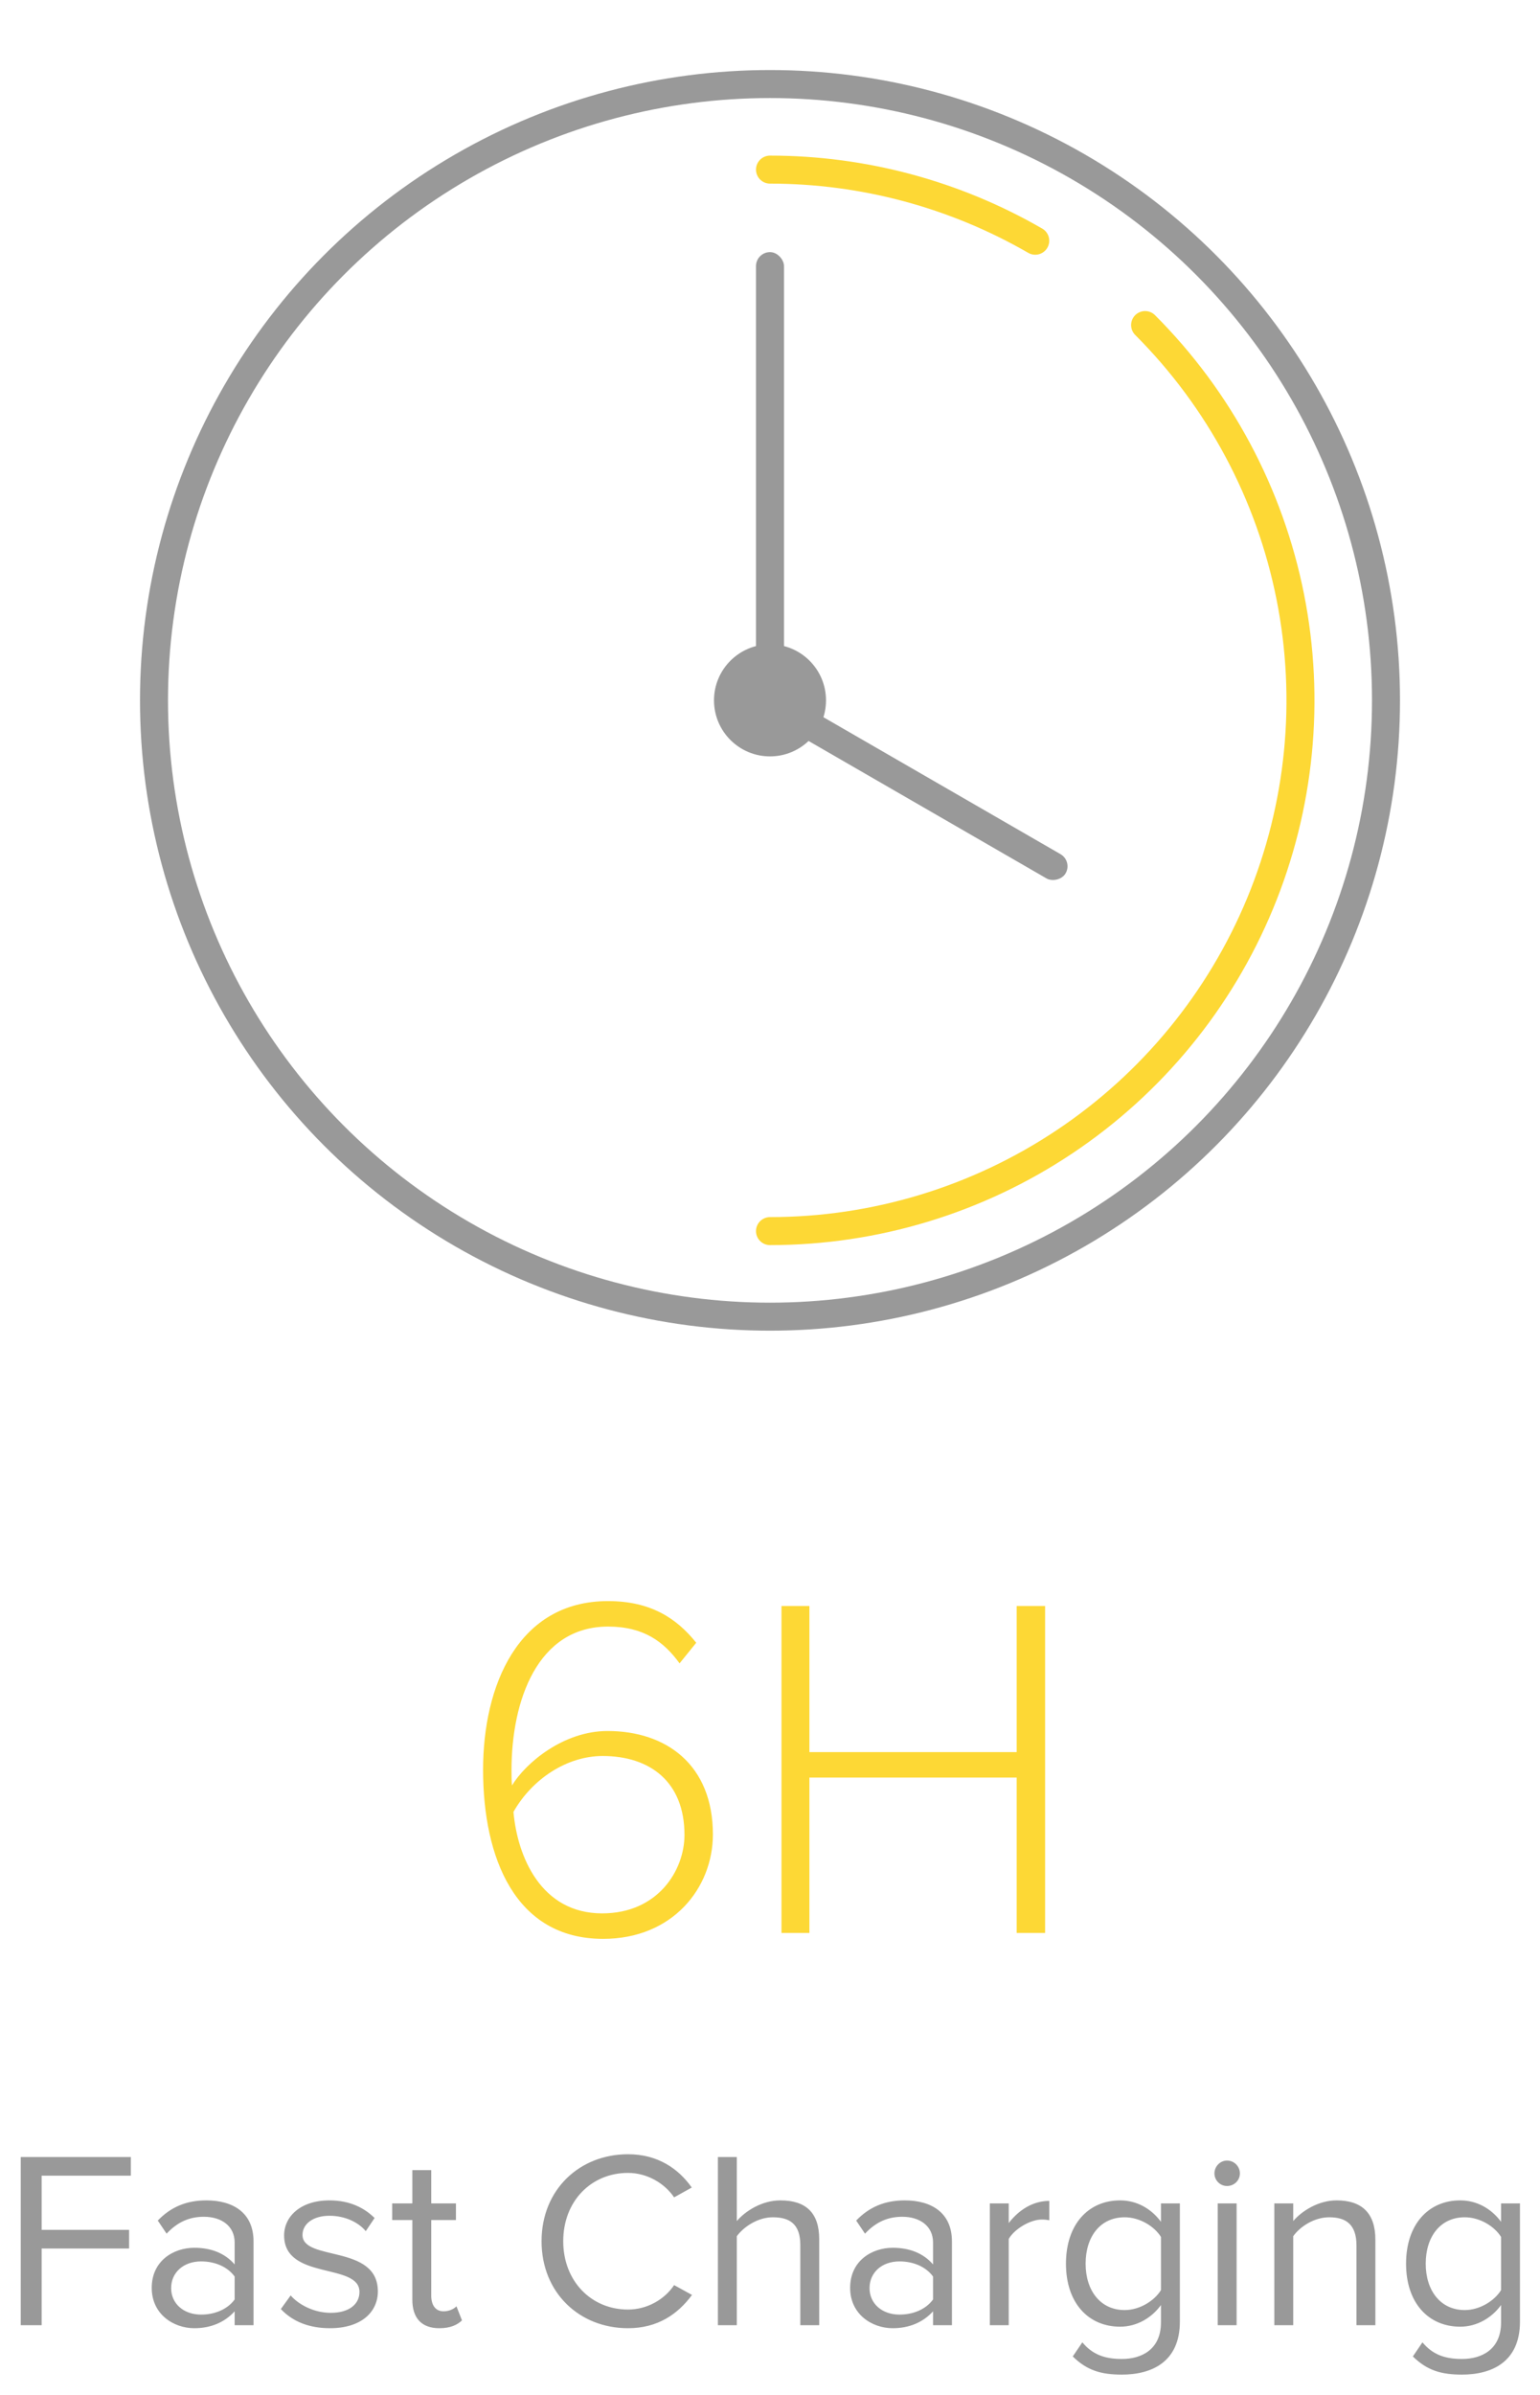 <svg width="110" height="171" viewBox="0 0 110 171" fill="none" xmlns="http://www.w3.org/2000/svg">
<path d="M2.975 166V160.528H9.221V159.196H2.975V155.326H9.347V153.994H1.481V166H2.975ZM18.11 166V160.024C18.11 157.918 16.58 157.09 14.744 157.09C13.322 157.09 12.206 157.558 11.27 158.53L11.9 159.466C12.674 158.638 13.52 158.26 14.564 158.26C15.824 158.26 16.76 158.926 16.76 160.096V161.662C16.058 160.852 15.068 160.474 13.88 160.474C12.404 160.474 10.838 161.392 10.838 163.336C10.838 165.226 12.404 166.216 13.88 166.216C15.05 166.216 16.04 165.802 16.76 165.01V166H18.11ZM14.366 165.244C13.106 165.244 12.224 164.452 12.224 163.354C12.224 162.238 13.106 161.446 14.366 161.446C15.32 161.446 16.238 161.806 16.76 162.526V164.164C16.238 164.884 15.32 165.244 14.366 165.244ZM23.57 166.216C25.82 166.216 26.99 165.046 26.99 163.588C26.99 160.204 21.608 161.464 21.608 159.556C21.608 158.782 22.346 158.188 23.534 158.188C24.65 158.188 25.604 158.656 26.126 159.286L26.756 158.35C26.054 157.648 25.01 157.09 23.534 157.09C21.464 157.09 20.294 158.242 20.294 159.592C20.294 162.814 25.676 161.518 25.676 163.624C25.676 164.488 24.956 165.118 23.624 165.118C22.436 165.118 21.338 164.542 20.762 163.876L20.06 164.848C20.942 165.784 22.148 166.216 23.57 166.216ZM31.379 166.216C32.171 166.216 32.657 165.982 32.999 165.658L32.603 164.65C32.423 164.848 32.063 165.01 31.685 165.01C31.091 165.01 30.803 164.542 30.803 163.894V158.494H32.567V157.306H30.803V154.93H29.453V157.306H28.013V158.494H29.453V164.182C29.453 165.478 30.101 166.216 31.379 166.216ZM44.857 166.216C46.981 166.216 48.421 165.208 49.429 163.84L48.151 163.138C47.467 164.164 46.225 164.884 44.857 164.884C42.229 164.884 40.231 162.85 40.231 160.006C40.231 157.144 42.229 155.128 44.857 155.128C46.225 155.128 47.467 155.866 48.151 156.874L49.411 156.172C48.457 154.822 46.981 153.796 44.857 153.796C41.401 153.796 38.683 156.316 38.683 160.006C38.683 163.696 41.401 166.216 44.857 166.216ZM58.515 166V159.862C58.515 157.972 57.561 157.09 55.743 157.09C54.429 157.09 53.241 157.846 52.629 158.566V153.994H51.279V166H52.629V159.646C53.151 158.944 54.159 158.296 55.203 158.296C56.373 158.296 57.165 158.746 57.165 160.276V166H58.515ZM67.996 166V160.024C67.996 157.918 66.466 157.09 64.63 157.09C63.208 157.09 62.092 157.558 61.156 158.53L61.786 159.466C62.56 158.638 63.406 158.26 64.45 158.26C65.71 158.26 66.646 158.926 66.646 160.096V161.662C65.944 160.852 64.954 160.474 63.766 160.474C62.29 160.474 60.724 161.392 60.724 163.336C60.724 165.226 62.29 166.216 63.766 166.216C64.936 166.216 65.926 165.802 66.646 165.01V166H67.996ZM64.252 165.244C62.992 165.244 62.11 164.452 62.11 163.354C62.11 162.238 62.992 161.446 64.252 161.446C65.206 161.446 66.124 161.806 66.646 162.526V164.164C66.124 164.884 65.206 165.244 64.252 165.244ZM72.052 166V159.844C72.448 159.142 73.582 158.458 74.41 158.458C74.626 158.458 74.788 158.476 74.951 158.512V157.126C73.763 157.126 72.754 157.792 72.052 158.71V157.306H70.703V166H72.052ZM80.136 169.528C82.26 169.528 84.276 168.628 84.276 165.748V157.306H82.926V158.62C82.224 157.666 81.18 157.09 80.01 157.09C77.724 157.09 76.14 158.818 76.14 161.608C76.14 164.416 77.742 166.108 80.01 166.108C81.234 166.108 82.296 165.442 82.926 164.56V165.802C82.926 167.71 81.576 168.412 80.136 168.412C78.894 168.412 78.03 168.088 77.31 167.224L76.626 168.232C77.652 169.24 78.66 169.528 80.136 169.528ZM80.334 164.92C78.588 164.92 77.544 163.516 77.544 161.608C77.544 159.682 78.588 158.296 80.334 158.296C81.414 158.296 82.458 158.944 82.926 159.7V163.498C82.458 164.254 81.414 164.92 80.334 164.92ZM87.646 156.064C88.15 156.064 88.564 155.668 88.564 155.164C88.564 154.66 88.15 154.246 87.646 154.246C87.16 154.246 86.746 154.66 86.746 155.164C86.746 155.668 87.16 156.064 87.646 156.064ZM88.33 166V157.306H86.98V166H88.33ZM98.241 166V159.898C98.241 158.008 97.287 157.09 95.469 157.09C94.173 157.09 92.985 157.846 92.373 158.566V157.306H91.023V166H92.373V159.646C92.877 158.944 93.885 158.296 94.947 158.296C96.117 158.296 96.891 158.782 96.891 160.312V166H98.241ZM104.429 169.528C106.553 169.528 108.569 168.628 108.569 165.748V157.306H107.219V158.62C106.517 157.666 105.473 157.09 104.303 157.09C102.017 157.09 100.433 158.818 100.433 161.608C100.433 164.416 102.035 166.108 104.303 166.108C105.527 166.108 106.589 165.442 107.219 164.56V165.802C107.219 167.71 105.869 168.412 104.429 168.412C103.187 168.412 102.323 168.088 101.603 167.224L100.919 168.232C101.945 169.24 102.953 169.528 104.429 169.528ZM104.627 164.92C102.881 164.92 101.837 163.516 101.837 161.608C101.837 159.682 102.881 158.296 104.627 158.296C105.707 158.296 106.751 158.944 107.219 159.7V163.498C106.751 164.254 105.707 164.92 104.627 164.92Z" fill="#999999"/>
<path d="M43.081 138.42C48.051 138.42 50.921 134.78 50.921 130.965C50.921 125.995 47.596 123.58 43.396 123.58C40.246 123.58 37.551 125.855 36.571 127.465C36.536 127.115 36.536 126.73 36.536 126.38C36.536 121.41 38.391 116.125 43.431 116.125C45.986 116.125 47.421 117.21 48.541 118.75L49.731 117.28C48.331 115.53 46.476 114.305 43.431 114.305C36.991 114.305 34.506 120.36 34.506 126.345C34.506 132.61 36.781 138.42 43.081 138.42ZM43.011 136.6C38.636 136.6 36.956 132.54 36.676 129.355C38.006 127.01 40.491 125.365 43.046 125.365C46.406 125.365 48.891 127.185 48.891 131C48.891 133.52 47.001 136.6 43.011 136.6ZM74.65 138V114.655H72.62V125.085H57.815V114.655H55.82V138H57.815V126.905H72.62V138H74.65Z" fill="#FDD835"/>
<g clip-path="url(#clip0_81_33)">
<path d="M81.793 23.207C87.092 28.506 90.701 35.258 92.163 42.608C93.625 49.958 92.874 57.577 90.007 64.5C87.139 71.424 82.282 77.342 76.051 81.505C69.82 85.669 62.494 87.891 55 87.891" stroke="#FDD835" stroke-width="2" stroke-linecap="round"/>
<path d="M55 12.109C61.651 12.109 68.185 13.86 73.946 17.186" stroke="#FDD835" stroke-width="2" stroke-linecap="round"/>
<circle cx="55" cy="50" r="44" stroke="#999999" stroke-width="2"/>
<circle cx="55" cy="50" r="4" fill="#999999"/>
<rect x="54" y="18" width="2" height="32" rx="1" fill="#999999"/>
<rect x="54" y="50.732" width="2" height="24.961" rx="1" transform="rotate(-60 54 50.732)" fill="#999999"/>
</g>
<defs>
<clipPath id="clip0_81_33">
<rect width="100" height="100" fill="white" transform="translate(5)"/>
</clipPath>
</defs>
</svg>
